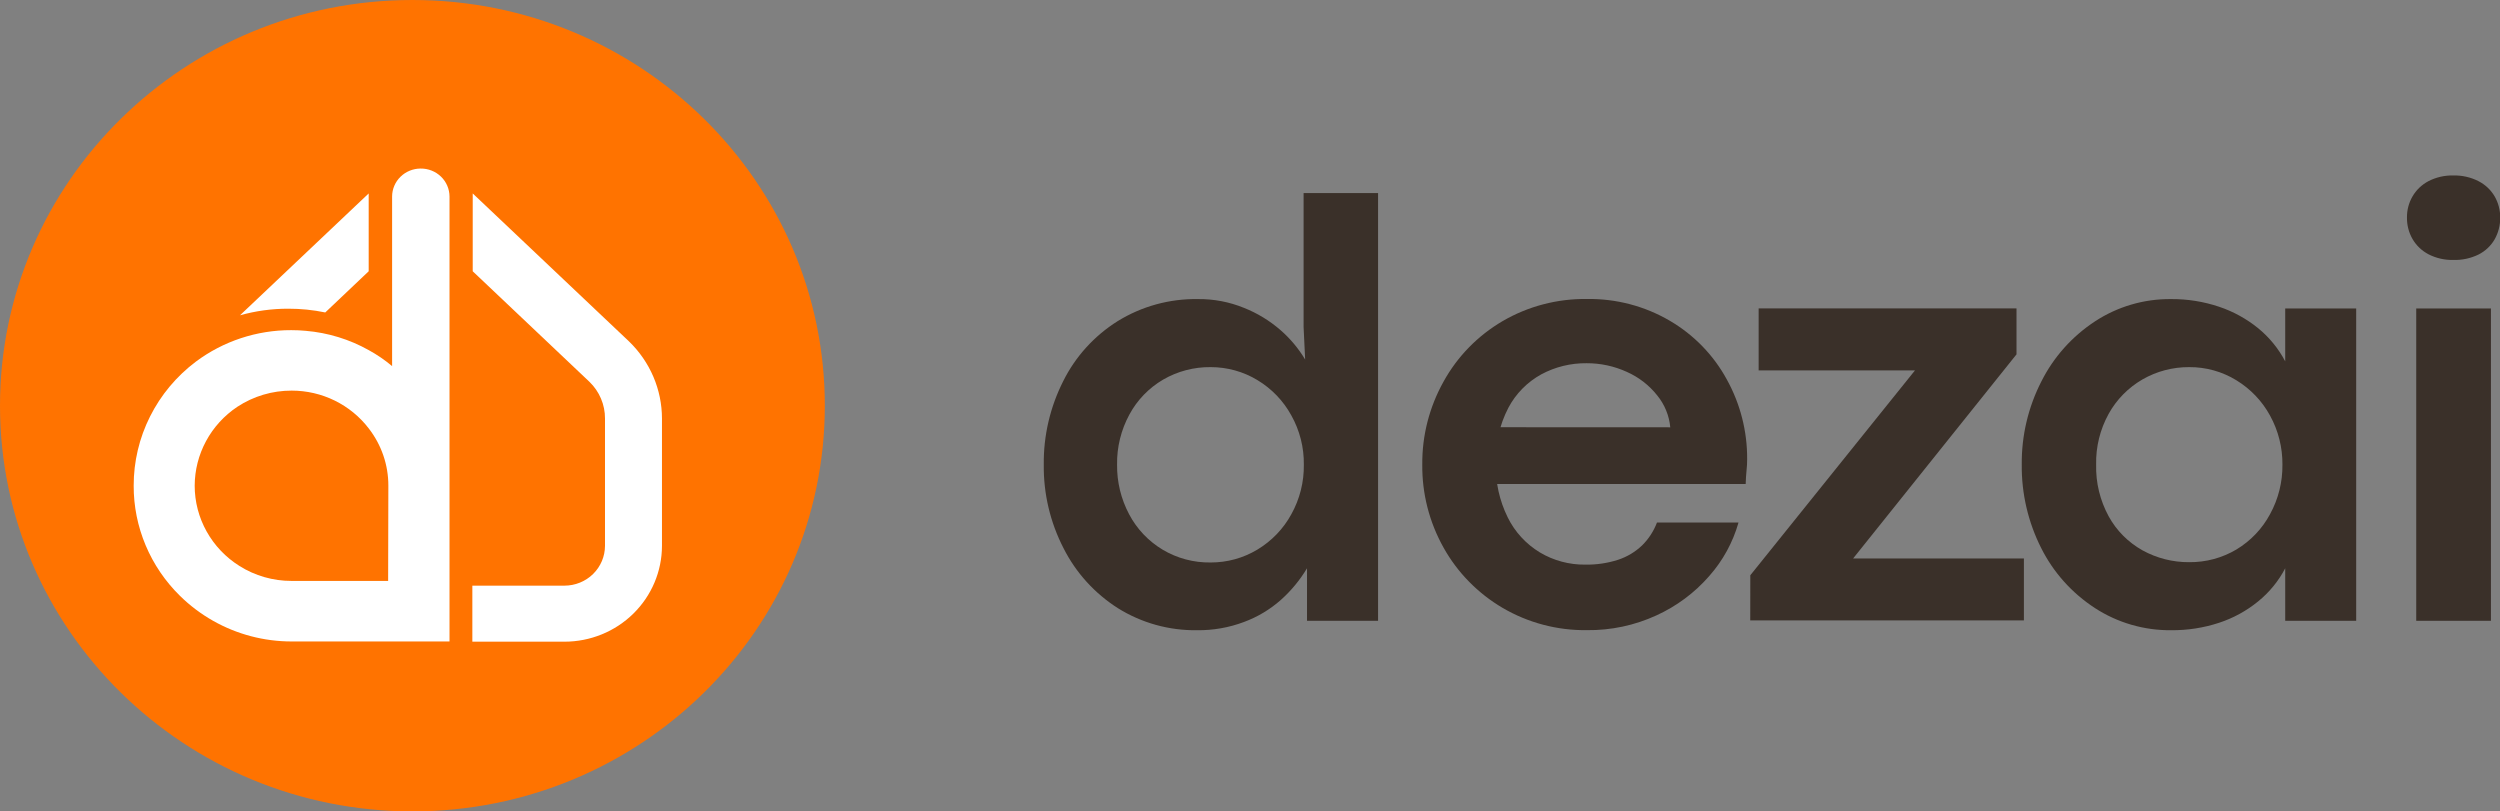 <svg width="114" height="37" viewBox="0 0 114 37" fill="none" xmlns="http://www.w3.org/2000/svg">
<rect x="0" y="0" width="114" height="37" fill="#808080" stroke="none"/>
<g clip-path="url(#clip0_255_1802)">
<path d="M18.806 37C29.192 37 37.612 28.717 37.612 18.5C37.612 8.283 29.192 0 18.806 0C8.42 0 0 8.283 0 18.5C0 28.717 8.42 37 18.806 37Z" fill="#FF7300"/>
<path d="M28.685 15.571L21.556 8.821V12.37L26.879 17.411C27.105 17.629 27.284 17.889 27.405 18.176C27.527 18.463 27.59 18.772 27.588 19.083V24.888C27.587 25.37 27.392 25.833 27.045 26.174C26.698 26.515 26.227 26.706 25.736 26.706H21.539V29.261H25.736C26.916 29.261 28.047 28.801 28.881 27.981C29.716 27.16 30.185 26.048 30.186 24.888V19.083C30.185 18.429 30.052 17.782 29.794 17.179C29.536 16.576 29.159 16.03 28.685 15.571ZM10.943 14.378C11.661 14.176 12.404 14.075 13.15 14.077C13.716 14.076 14.279 14.133 14.832 14.248L16.812 12.37V8.821L10.943 14.378Z" fill="white"/>
<path d="M19.178 7.686C18.835 7.687 18.506 7.822 18.262 8.06C18.019 8.299 17.881 8.622 17.88 8.96V16.695C17.551 16.418 17.194 16.173 16.815 15.966C15.934 15.472 14.955 15.172 13.945 15.086C13.732 15.065 13.505 15.055 13.281 15.055C11.711 15.051 10.184 15.556 8.934 16.489C8.05 17.154 7.334 18.01 6.842 18.992C6.349 19.973 6.094 21.053 6.096 22.148C6.093 23.08 6.278 24.003 6.64 24.864C7.002 25.726 7.533 26.508 8.203 27.167C8.656 27.613 9.167 27.998 9.722 28.312C10.808 28.926 12.039 29.25 13.292 29.251H20.498V8.96C20.497 8.791 20.462 8.624 20.395 8.468C20.328 8.312 20.231 8.171 20.108 8.053C19.985 7.934 19.84 7.841 19.68 7.778C19.521 7.715 19.35 7.684 19.178 7.686ZM17.699 26.49H13.292C12.452 26.491 11.629 26.255 10.921 25.809C10.295 25.417 9.78 24.876 9.423 24.236C9.065 23.596 8.878 22.878 8.878 22.148C8.88 21.438 9.058 20.74 9.396 20.114C9.734 19.487 10.222 18.951 10.819 18.552C11.553 18.068 12.418 17.81 13.302 17.812C13.984 17.812 14.656 17.968 15.265 18.267C15.875 18.567 16.405 19.001 16.815 19.537C17.397 20.287 17.711 21.204 17.709 22.148L17.699 26.49Z" fill="white"/>
<path d="M54.587 28.738C53.311 28.756 52.059 28.408 50.981 27.736C49.918 27.061 49.06 26.115 48.498 25C47.889 23.819 47.58 22.511 47.596 21.188C47.581 19.867 47.885 18.562 48.483 17.38C49.039 16.26 49.899 15.313 50.967 14.643C52.063 13.966 53.335 13.617 54.629 13.638C55.346 13.631 56.057 13.766 56.719 14.036C57.331 14.278 57.896 14.622 58.39 15.052C58.835 15.439 59.214 15.892 59.515 16.395L59.444 14.915V8.803H62.84V28.309H59.6V25.914C59.277 26.452 58.874 26.939 58.404 27.359C57.911 27.795 57.34 28.136 56.719 28.365C56.038 28.62 55.315 28.747 54.587 28.738ZM55.207 25.649C55.959 25.651 56.696 25.448 57.336 25.062C57.988 24.67 58.522 24.115 58.883 23.453C59.27 22.759 59.466 21.979 59.455 21.188C59.465 20.403 59.269 19.628 58.883 18.94C58.522 18.279 57.988 17.723 57.336 17.331C56.696 16.944 55.959 16.74 55.207 16.741C54.446 16.732 53.696 16.929 53.039 17.31C52.389 17.691 51.858 18.24 51.503 18.898C51.12 19.602 50.926 20.39 50.939 21.188C50.929 21.976 51.118 22.755 51.489 23.453C51.838 24.116 52.364 24.672 53.011 25.062C53.672 25.458 54.434 25.661 55.207 25.649Z" fill="#3A3029"/>
<path d="M76.164 19.485C76.116 18.951 75.907 18.443 75.565 18.026C75.199 17.564 74.724 17.197 74.181 16.957C73.607 16.695 72.982 16.561 72.35 16.563C71.629 16.555 70.918 16.729 70.285 17.069C69.642 17.423 69.119 17.954 68.78 18.598C68.375 19.381 68.178 20.253 68.209 21.132C68.188 21.983 68.374 22.827 68.752 23.593C69.076 24.253 69.586 24.808 70.221 25.192C70.845 25.564 71.563 25.756 72.293 25.747C72.799 25.755 73.302 25.681 73.783 25.527C74.193 25.392 74.566 25.169 74.876 24.874C75.178 24.577 75.41 24.22 75.558 23.827H79.276C79.021 24.729 78.564 25.564 77.939 26.27C77.275 27.031 76.453 27.643 75.529 28.064C74.539 28.519 73.457 28.748 72.364 28.735C71.011 28.752 69.68 28.4 68.518 27.719C67.389 27.055 66.461 26.108 65.828 24.975C65.177 23.815 64.842 22.509 64.856 21.184C64.844 19.861 65.179 18.557 65.828 17.397C66.456 16.26 67.382 15.31 68.511 14.647C69.676 13.966 71.009 13.616 72.364 13.634C73.693 13.614 75.001 13.957 76.143 14.626C77.24 15.268 78.138 16.193 78.74 17.299C79.359 18.415 79.678 19.666 79.67 20.937C79.671 21.11 79.661 21.284 79.642 21.457C79.624 21.635 79.61 21.841 79.603 22.071H67.645L67.801 19.481L76.164 19.485Z" fill="#3A3029"/>
<path d="M79.814 26.232L87.322 16.891H80.194V14.064H91.953V16.158L84.501 25.467H92.29V28.291H79.811L79.814 26.232Z" fill="#3A3029"/>
<path d="M99.008 28.738C97.773 28.75 96.562 28.399 95.531 27.729C94.481 27.047 93.635 26.103 93.079 24.993C92.482 23.811 92.178 22.507 92.192 21.188C92.178 19.871 92.485 18.57 93.086 17.394C93.644 16.283 94.489 15.336 95.538 14.65C96.561 13.98 97.765 13.627 98.994 13.638C99.741 13.632 100.483 13.75 101.19 13.987C101.836 14.204 102.437 14.534 102.965 14.961C103.478 15.379 103.901 15.896 104.206 16.479V14.067H107.442V28.309H104.206V25.914C103.902 26.497 103.479 27.013 102.965 27.429C102.439 27.857 101.837 28.186 101.19 28.399C100.487 28.63 99.75 28.745 99.008 28.738ZM99.824 25.635C100.584 25.644 101.332 25.443 101.982 25.056C102.63 24.665 103.16 24.109 103.514 23.446C103.894 22.753 104.088 21.976 104.079 21.188C104.086 20.407 103.892 19.637 103.514 18.951C103.154 18.289 102.623 17.733 101.975 17.338C101.33 16.942 100.584 16.735 99.824 16.741C99.076 16.737 98.341 16.931 97.695 17.303C97.047 17.679 96.515 18.22 96.155 18.87C95.763 19.581 95.566 20.38 95.584 21.188C95.564 22.009 95.761 22.821 96.155 23.544C96.512 24.195 97.048 24.733 97.702 25.098C98.35 25.454 99.082 25.64 99.824 25.635Z" fill="#3A3029"/>
<path d="M111.869 11.854C111.477 11.863 111.089 11.774 110.741 11.596C110.435 11.436 110.182 11.194 110.01 10.898C109.839 10.6 109.753 10.262 109.758 9.92C109.753 9.583 109.84 9.25 110.01 8.957C110.182 8.661 110.435 8.419 110.741 8.259C111.089 8.081 111.477 7.992 111.869 8.001C112.267 7.991 112.661 8.08 113.015 8.259C113.326 8.417 113.583 8.659 113.757 8.957C113.925 9.251 114.012 9.583 114.009 9.92C114.014 10.267 113.927 10.609 113.757 10.912C113.585 11.211 113.327 11.454 113.015 11.61C112.659 11.782 112.266 11.866 111.869 11.854ZM110.18 14.067H113.587V28.309H110.18V14.067Z" fill="#3A3029"/>
</g>
<defs>
<clipPath id="clip0_255_1802">
<rect width="114" height="37" fill="white"/>
</clipPath>
</defs>
</svg>
